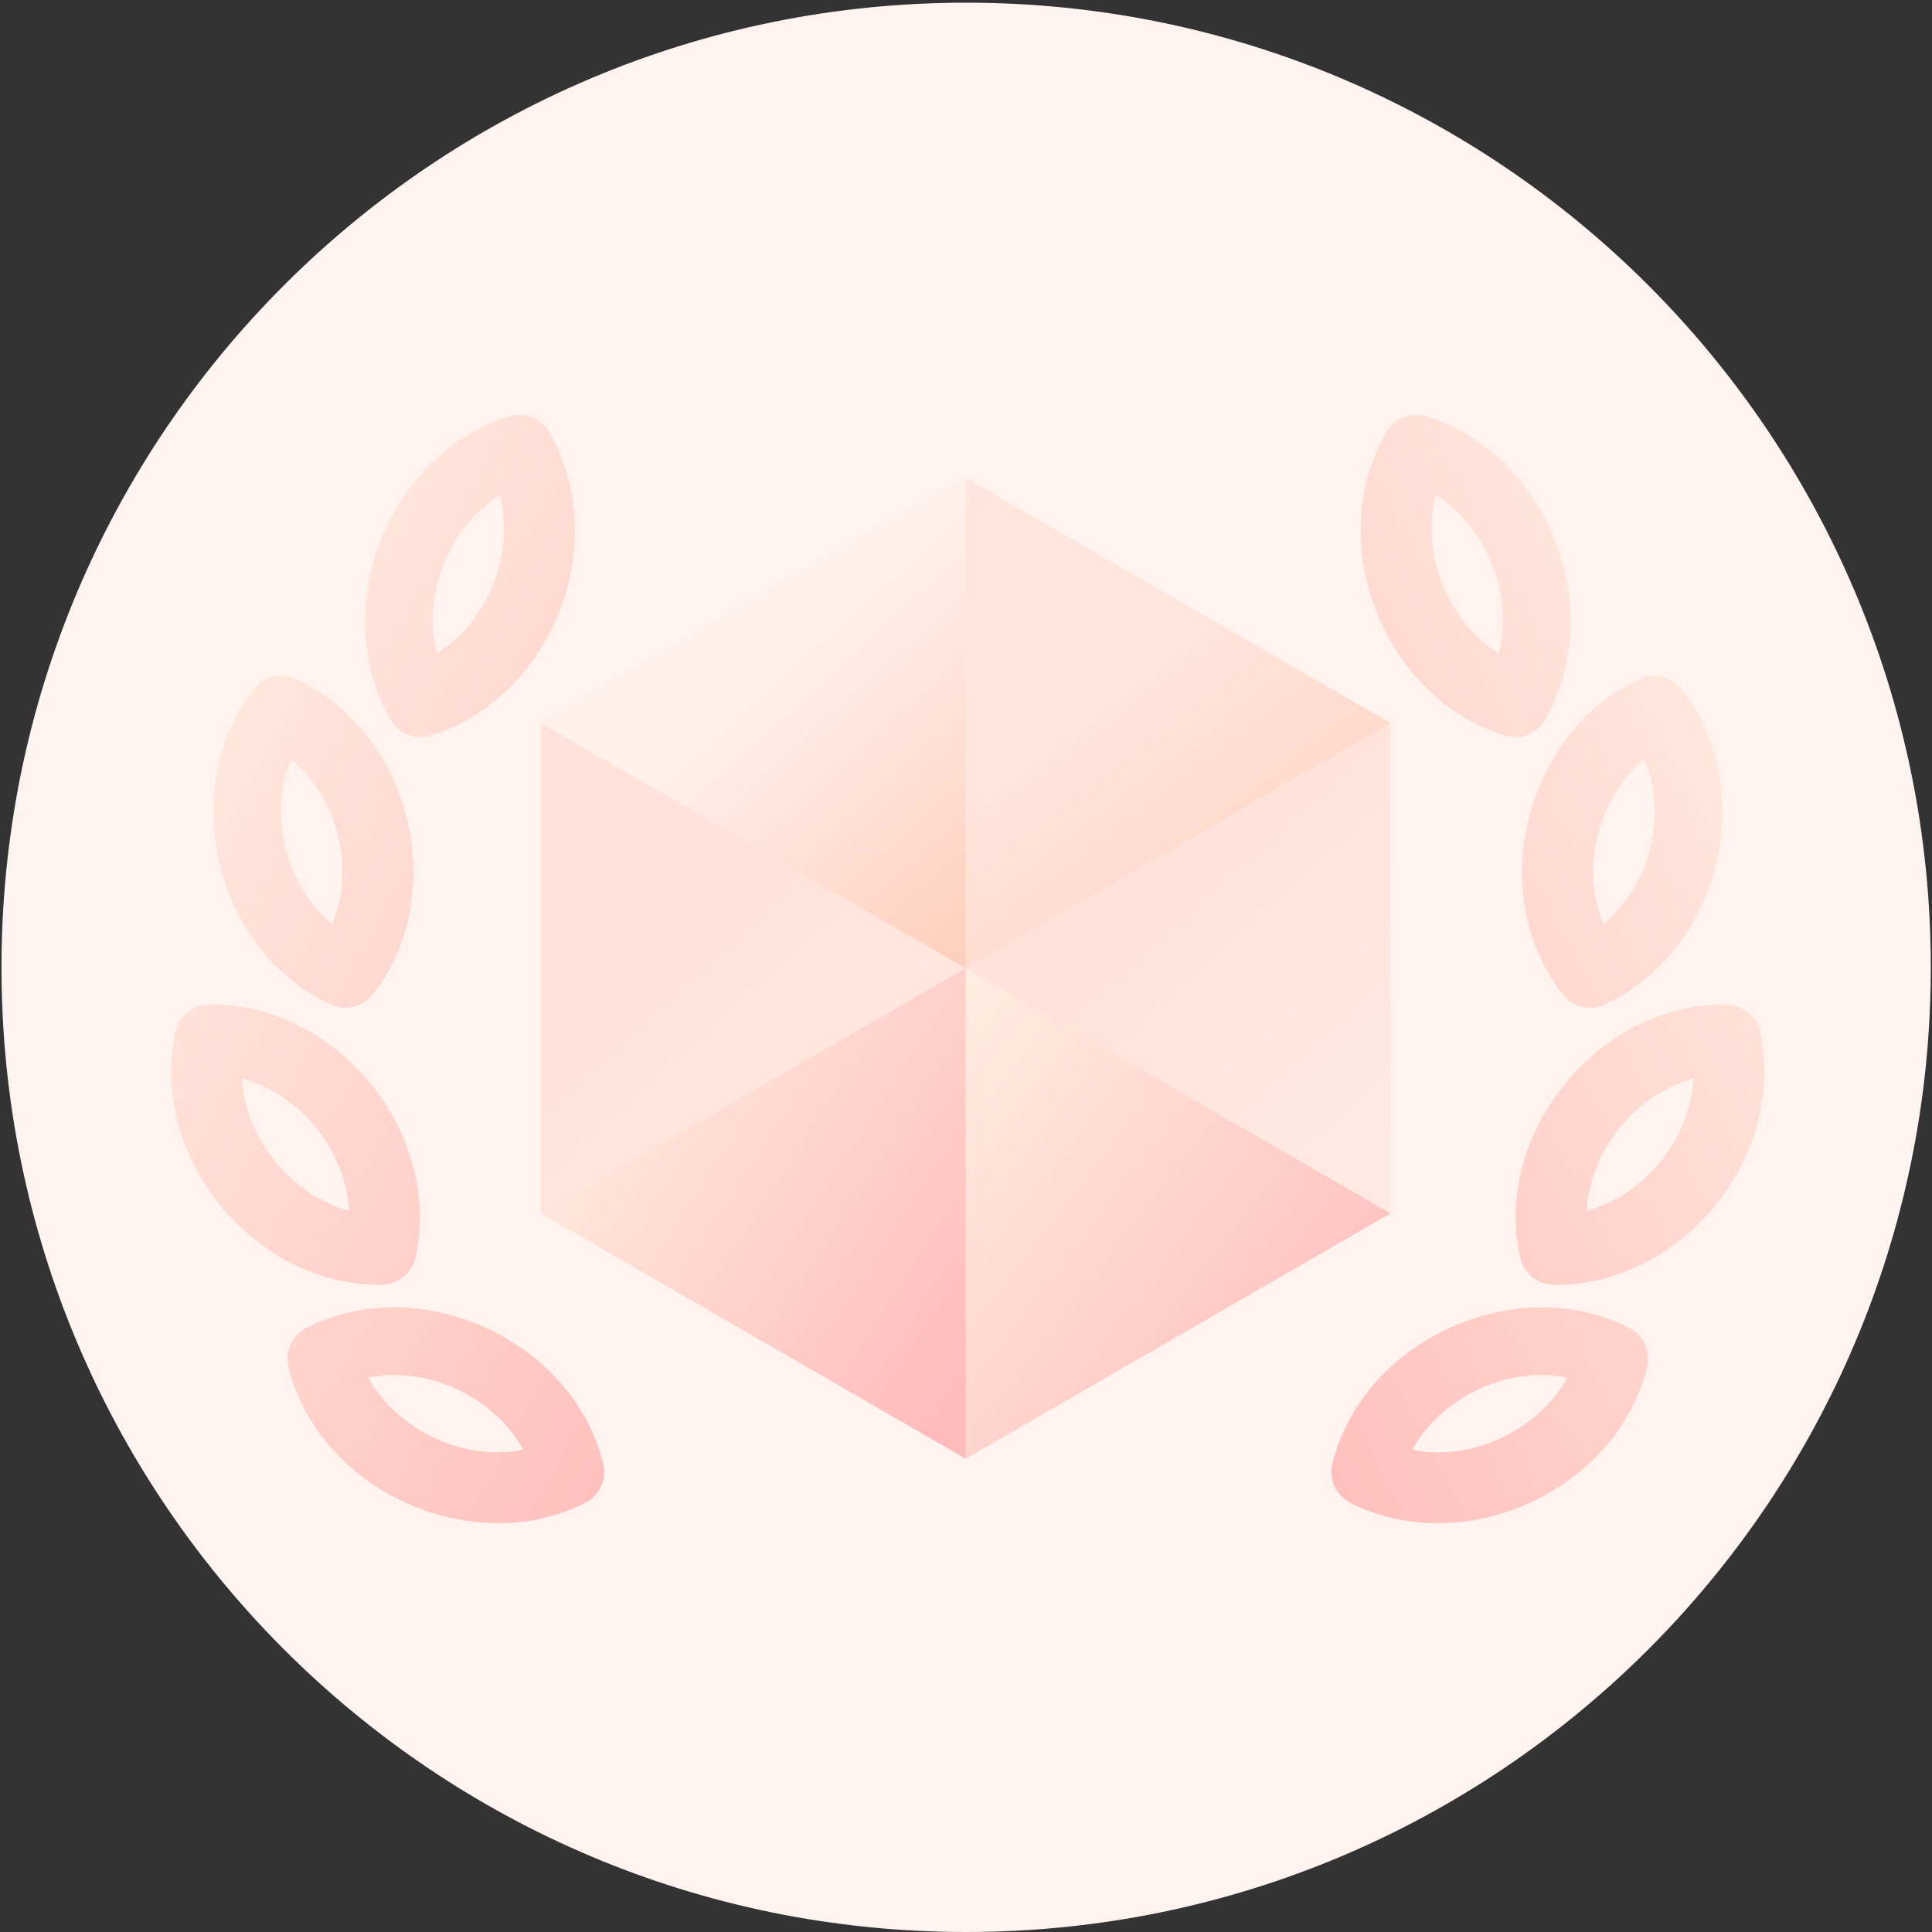 <svg width="555" height="555" viewBox="0 0 555 555" fill="none" xmlns="http://www.w3.org/2000/svg">
<rect x="0" y="0" width="555" height="555" fill="#333333" stroke="none"/>
<path fill-rule="evenodd" clip-rule="evenodd" d="M277.539 555C430.586 555 554.655 430.932 554.655 277.885C554.655 124.838 430.586 0.77 277.539 0.77C124.493 0.77 0.424 124.838 0.424 277.885C0.424 430.932 124.493 555 277.539 555Z" fill="#FFF3EF"/>
<path opacity="0.7" fill-rule="evenodd" clip-rule="evenodd" d="M161.197 397.453C167.144 404.301 171.292 412.244 173.288 420.517C174.384 425.094 172.116 429.685 168.072 431.725L168.088 431.754C143.953 443.975 112.671 436.12 94.948 415.713C89.001 408.865 84.853 400.923 82.856 392.648C81.761 388.072 84.029 383.481 88.072 381.441C112.322 368.9 143.768 377.384 161.197 397.453ZM277.993 314.468C278.008 329.987 278.029 349.08 277.993 314.468V314.468ZM158.261 124.991C171.332 148.407 165.062 179.364 146.025 197.883C139.49 204.239 131.807 208.841 123.714 211.294C118.872 212.761 113.785 210.376 111.721 205.9C107.716 198.724 105.361 190.42 104.902 181.695C103.49 154.848 120.366 127.444 146.267 119.597C151.11 118.13 156.198 120.514 158.261 124.991ZM144.696 149.864C144.557 147.249 144.161 144.715 143.526 142.303C128.878 151.484 121.171 171.039 125.548 187.658C138.021 179.84 145.471 164.441 144.696 149.864ZM85.713 195.396C81.472 193.041 76.022 194.036 72.926 197.956C56.141 219.225 58.033 251.219 74.636 272.311C80.074 279.219 86.834 284.668 94.295 288.212C98.537 290.567 103.986 289.572 107.082 285.651C129.45 257.311 118.348 210.898 85.713 195.396ZM89.086 223.708C98.296 235.188 101.107 251.914 95.373 265.41C81.981 254.341 76.95 234.042 83.679 218.204C85.623 219.812 87.439 221.655 89.086 223.708ZM60.575 288.555C55.836 288.395 51.501 291.603 50.422 296.382C44.444 322.866 60.042 351.153 84.173 363.128C92.159 367.091 100.759 369.12 109.185 369.071C113.924 369.231 118.259 366.024 119.338 361.245C127.314 325.91 97.159 288.344 60.575 288.555ZM76.72 312.581C89.832 319.153 99.453 333.101 100.205 347.793C83.585 343.332 70.453 327.115 69.568 309.843C71.974 310.489 74.373 311.405 76.72 312.581ZM113.489 394.995C110.846 394.981 108.26 395.237 105.776 395.748C114.202 410.969 133.396 419.95 150.338 416.458C143.157 403.487 128.172 395.075 113.489 394.995Z" fill="url(#paint0_linear)"/>
<path opacity="0.7" fill-rule="evenodd" clip-rule="evenodd" d="M394.825 397.459C388.878 404.307 384.73 412.25 382.733 420.523C381.638 425.1 383.906 429.691 387.949 431.731L387.934 431.761C412.068 443.982 443.351 436.126 461.074 415.719C467.021 408.871 471.169 400.929 473.165 392.655C474.261 388.078 471.992 383.487 467.949 381.447C443.699 368.906 412.253 377.39 394.825 397.459ZM278.028 314.475C278.014 329.993 277.992 349.087 278.028 314.475V314.475ZM397.761 124.997C384.69 148.414 390.959 179.37 409.997 197.889C416.531 204.245 424.214 208.847 432.307 211.3C437.15 212.767 442.237 210.382 444.3 205.906C448.305 198.73 450.66 190.426 451.12 181.702C452.531 154.854 435.656 127.451 409.754 119.604C404.911 118.136 399.824 120.521 397.761 124.997ZM411.326 149.87C411.465 147.256 411.86 144.721 412.495 142.309C427.144 151.491 434.851 171.045 430.473 187.664C418 179.847 410.55 164.447 411.326 149.87ZM470.308 195.402C474.549 193.047 479.999 194.042 483.095 197.963C499.881 219.231 497.988 251.225 481.385 272.317C475.948 279.225 469.187 284.674 461.726 288.218C457.485 290.573 452.035 289.578 448.939 285.658C426.571 257.318 437.674 210.904 470.308 195.402ZM466.935 223.714C457.725 235.194 454.914 251.92 460.649 265.417C474.04 254.348 479.071 234.048 472.343 218.211C470.398 219.818 468.582 221.662 466.935 223.714ZM495.447 288.561C500.186 288.402 504.521 291.609 505.599 296.388C511.578 322.872 495.979 351.159 471.849 363.135C463.863 367.097 455.263 369.127 446.836 369.078C442.097 369.237 437.762 366.03 436.684 361.251C428.707 325.916 458.863 288.35 495.447 288.561ZM479.302 312.587C466.19 319.16 456.568 333.107 455.816 347.8C472.437 343.339 485.569 327.121 486.453 309.85C484.048 310.496 481.649 311.411 479.302 312.587ZM442.533 395.002C445.175 394.988 447.762 395.243 450.246 395.754C441.82 410.976 422.626 419.957 405.683 416.465C412.864 403.494 427.849 395.081 442.533 395.002Z" fill="url(#paint1_linear)"/>
<path opacity="0.668" d="M277.378 207.695H155.36V348.591H277.378V207.695Z" fill="url(#paint2_linear)"/>
<path opacity="0.668" d="M399.405 207.695H277.387V348.591H399.405V207.695Z" fill="url(#paint3_linear)"/>
<path d="M277.403 278.128L255.388 348.577L277.403 419.026L399.421 348.577L277.403 278.128Z" fill="url(#paint4_linear)"/>
<path d="M155.36 348.577L277.378 419.026V278.128L155.36 348.577Z" fill="url(#paint5_linear)"/>
<path d="M277.403 137.237L255.388 207.686L277.403 278.135L399.421 207.686L277.403 137.237Z" fill="url(#paint6_linear)"/>
<path d="M155.361 207.686L277.379 278.135V137.237L155.361 207.686Z" fill="url(#paint7_linear)"/>
<defs>
<linearGradient id="paint0_linear" x1="103.816" y1="72.99" x2="369.945" y2="215.972" gradientUnits="userSpaceOnUse">
<stop stop-color="#FFECDB"/>
<stop offset="1" stop-color="#FF9898"/>
</linearGradient>
<linearGradient id="paint1_linear" x1="452.205" y1="72.997" x2="186.077" y2="215.979" gradientUnits="userSpaceOnUse">
<stop stop-color="#FFECDB"/>
<stop offset="1" stop-color="#FF9898"/>
</linearGradient>
<linearGradient id="paint2_linear" x1="316.178" y1="313.367" x2="244.02" y2="233.884" gradientUnits="userSpaceOnUse">
<stop stop-color="#FFE6DC"/>
<stop offset="1" stop-color="#FFDBCE"/>
</linearGradient>
<linearGradient id="paint3_linear" x1="438.204" y1="313.367" x2="366.046" y2="233.884" gradientUnits="userSpaceOnUse">
<stop stop-color="#FFE6DC"/>
<stop offset="1" stop-color="#FFDBCE"/>
</linearGradient>
<linearGradient id="paint4_linear" x1="289.795" y1="257.695" x2="426.065" y2="361.814" gradientUnits="userSpaceOnUse">
<stop stop-color="#FFEFE0"/>
<stop offset="1" stop-color="#FFBBBB"/>
</linearGradient>
<linearGradient id="paint5_linear" x1="184.509" y1="257.695" x2="313.36" y2="341.098" gradientUnits="userSpaceOnUse">
<stop stop-color="#FFEFE0"/>
<stop offset="1" stop-color="#FFBBBB"/>
</linearGradient>
<linearGradient id="paint6_linear" x1="445.22" y1="242.91" x2="375.152" y2="151.806" gradientUnits="userSpaceOnUse">
<stop stop-color="#FFCEBB"/>
<stop offset="1" stop-color="#FFE6DD"/>
</linearGradient>
<linearGradient id="paint7_linear" x1="316.179" y1="242.91" x2="244.019" y2="163.428" gradientUnits="userSpaceOnUse">
<stop stop-color="#FFCEBB"/>
<stop offset="1" stop-color="#FFF2ED"/>
</linearGradient>
</defs>
</svg>
